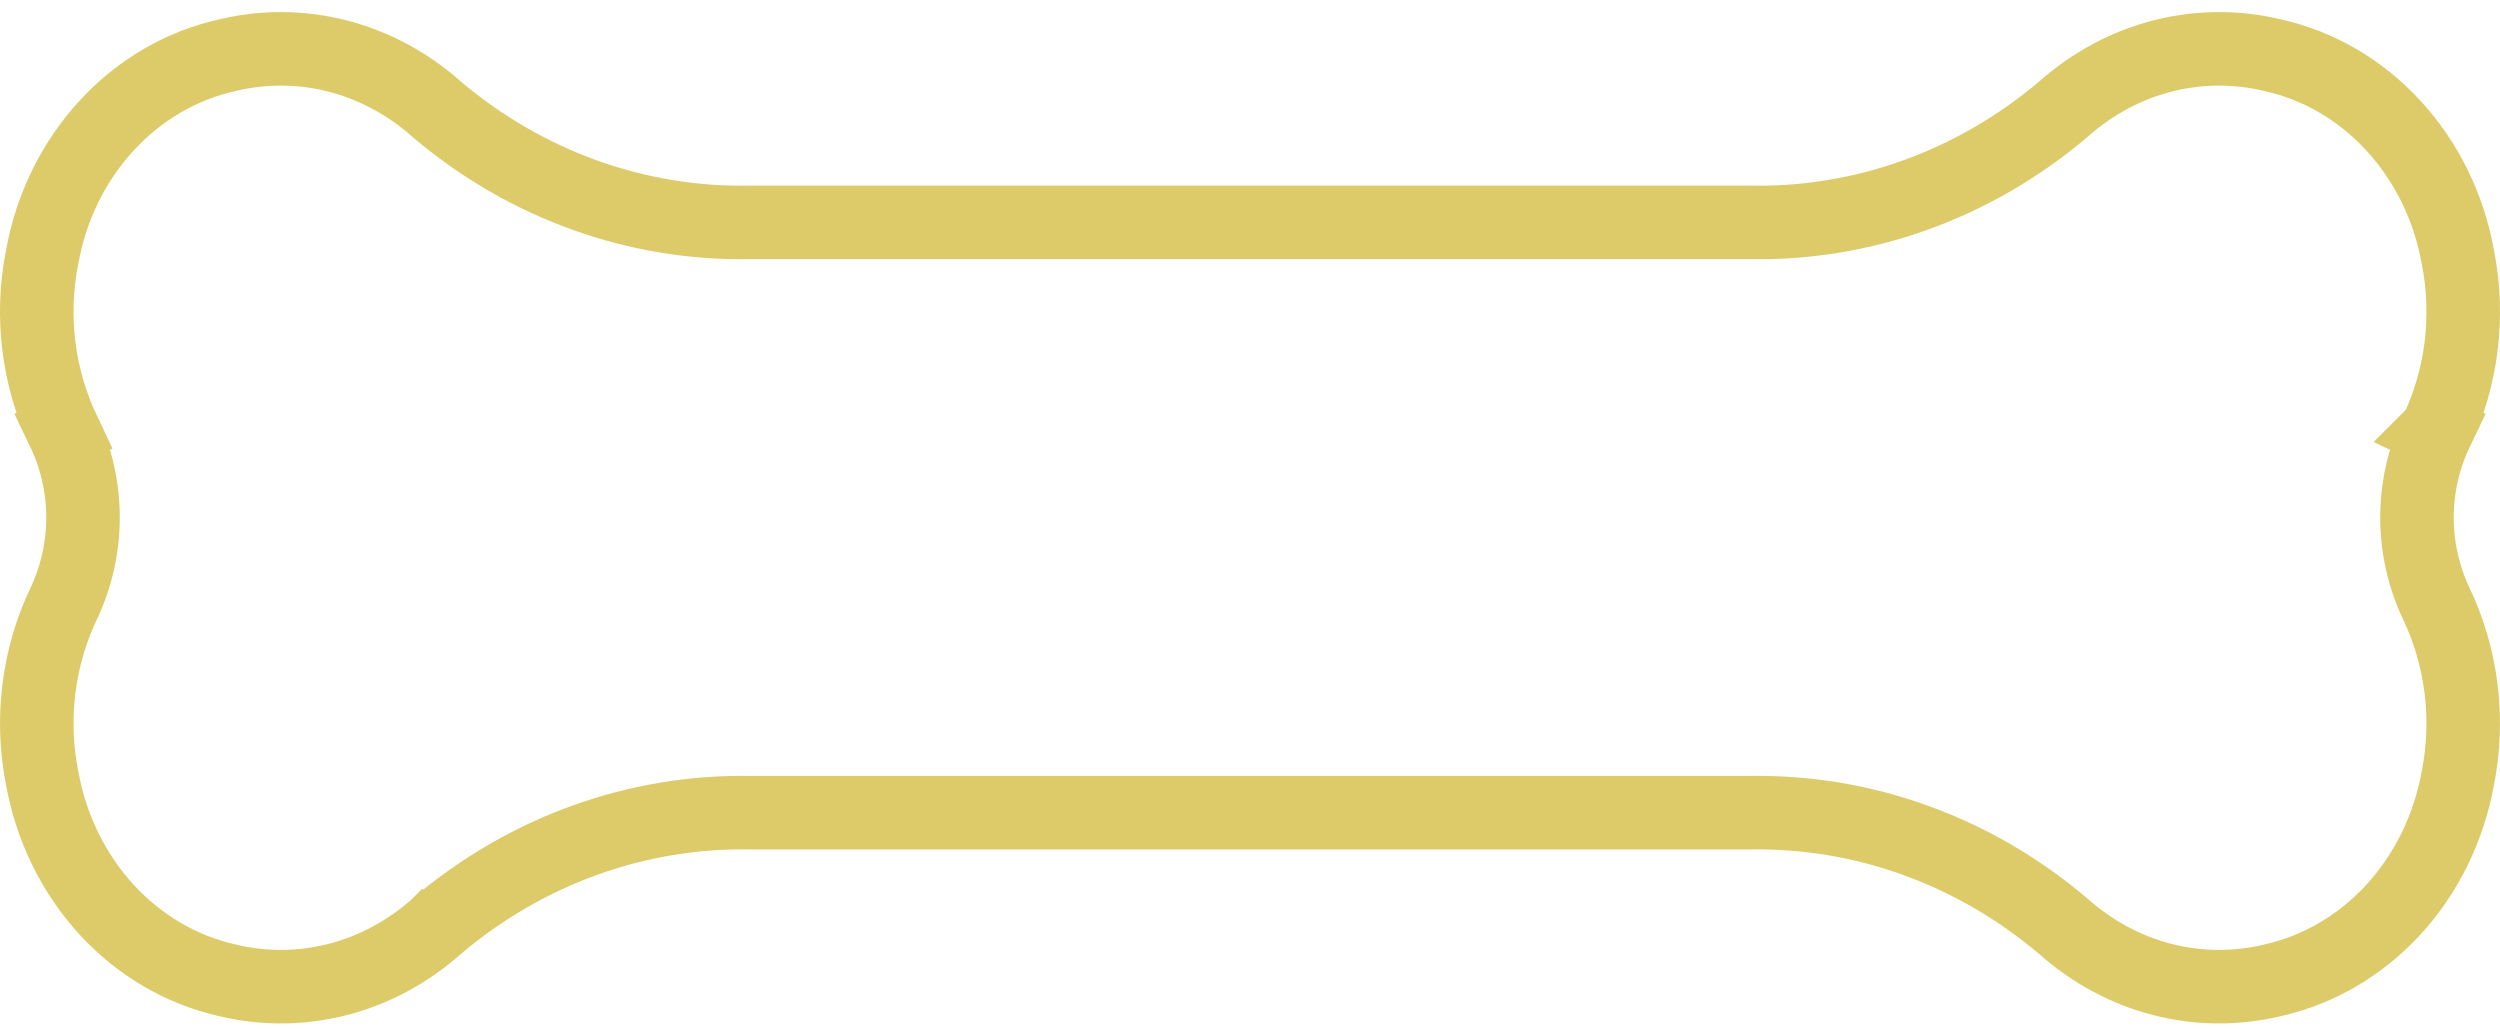 <svg xmlns="http://www.w3.org/2000/svg" width="34" height="14" viewBox="0 0 34 14" fill="none">
  <path d="M33.136 5.864C32.962 6.229 32.871 6.631 32.871 7.039C32.871 7.446 32.962 7.848 33.136 8.214C33.482 8.942 33.585 9.776 33.428 10.578L33.428 10.578L33.426 10.585C33.303 11.266 32.995 11.888 32.546 12.376C32.096 12.863 31.526 13.194 30.908 13.332L30.908 13.332L30.901 13.334C30.409 13.451 29.898 13.447 29.408 13.321C28.917 13.195 28.458 12.949 28.065 12.601L28.065 12.601L28.056 12.593C26.846 11.568 25.333 11.021 23.778 11.053H10.222C8.667 11.021 7.154 11.568 5.944 12.593L5.943 12.593L5.935 12.601C5.542 12.949 5.083 13.195 4.592 13.321C4.102 13.447 3.591 13.451 3.099 13.334L3.099 13.334L3.092 13.332C2.474 13.194 1.904 12.863 1.454 12.376C1.005 11.888 0.697 11.266 0.574 10.585L0.574 10.585L0.572 10.578C0.415 9.776 0.518 8.942 0.864 8.214C1.038 7.848 1.129 7.446 1.129 7.039C1.129 6.631 1.038 6.228 0.863 5.863L0.412 6.079L0.864 5.864C0.518 5.136 0.414 4.302 0.572 3.5L0.572 3.5L0.574 3.492C0.696 2.812 1.004 2.191 1.454 1.704C1.903 1.217 2.474 0.888 3.091 0.751L3.091 0.751L3.099 0.749C3.591 0.632 4.102 0.636 4.592 0.762C5.083 0.888 5.542 1.134 5.935 1.482L5.935 1.482L5.944 1.49C7.155 2.514 8.668 3.059 10.223 3.024H23.777C25.332 3.059 26.845 2.514 28.056 1.49L28.056 1.49L28.065 1.482C28.458 1.134 28.917 0.888 29.408 0.762C29.898 0.636 30.409 0.632 30.901 0.749L30.901 0.749L30.909 0.751C31.526 0.888 32.097 1.217 32.546 1.704C32.996 2.191 33.304 2.812 33.426 3.492L33.426 3.492L33.428 3.5C33.586 4.302 33.482 5.136 33.136 5.864ZM33.136 5.864C33.137 5.863 33.137 5.863 33.137 5.863L33.588 6.079L33.136 5.864C33.136 5.864 33.136 5.864 33.136 5.864Z" stroke="#DDCA69"/>
</svg>